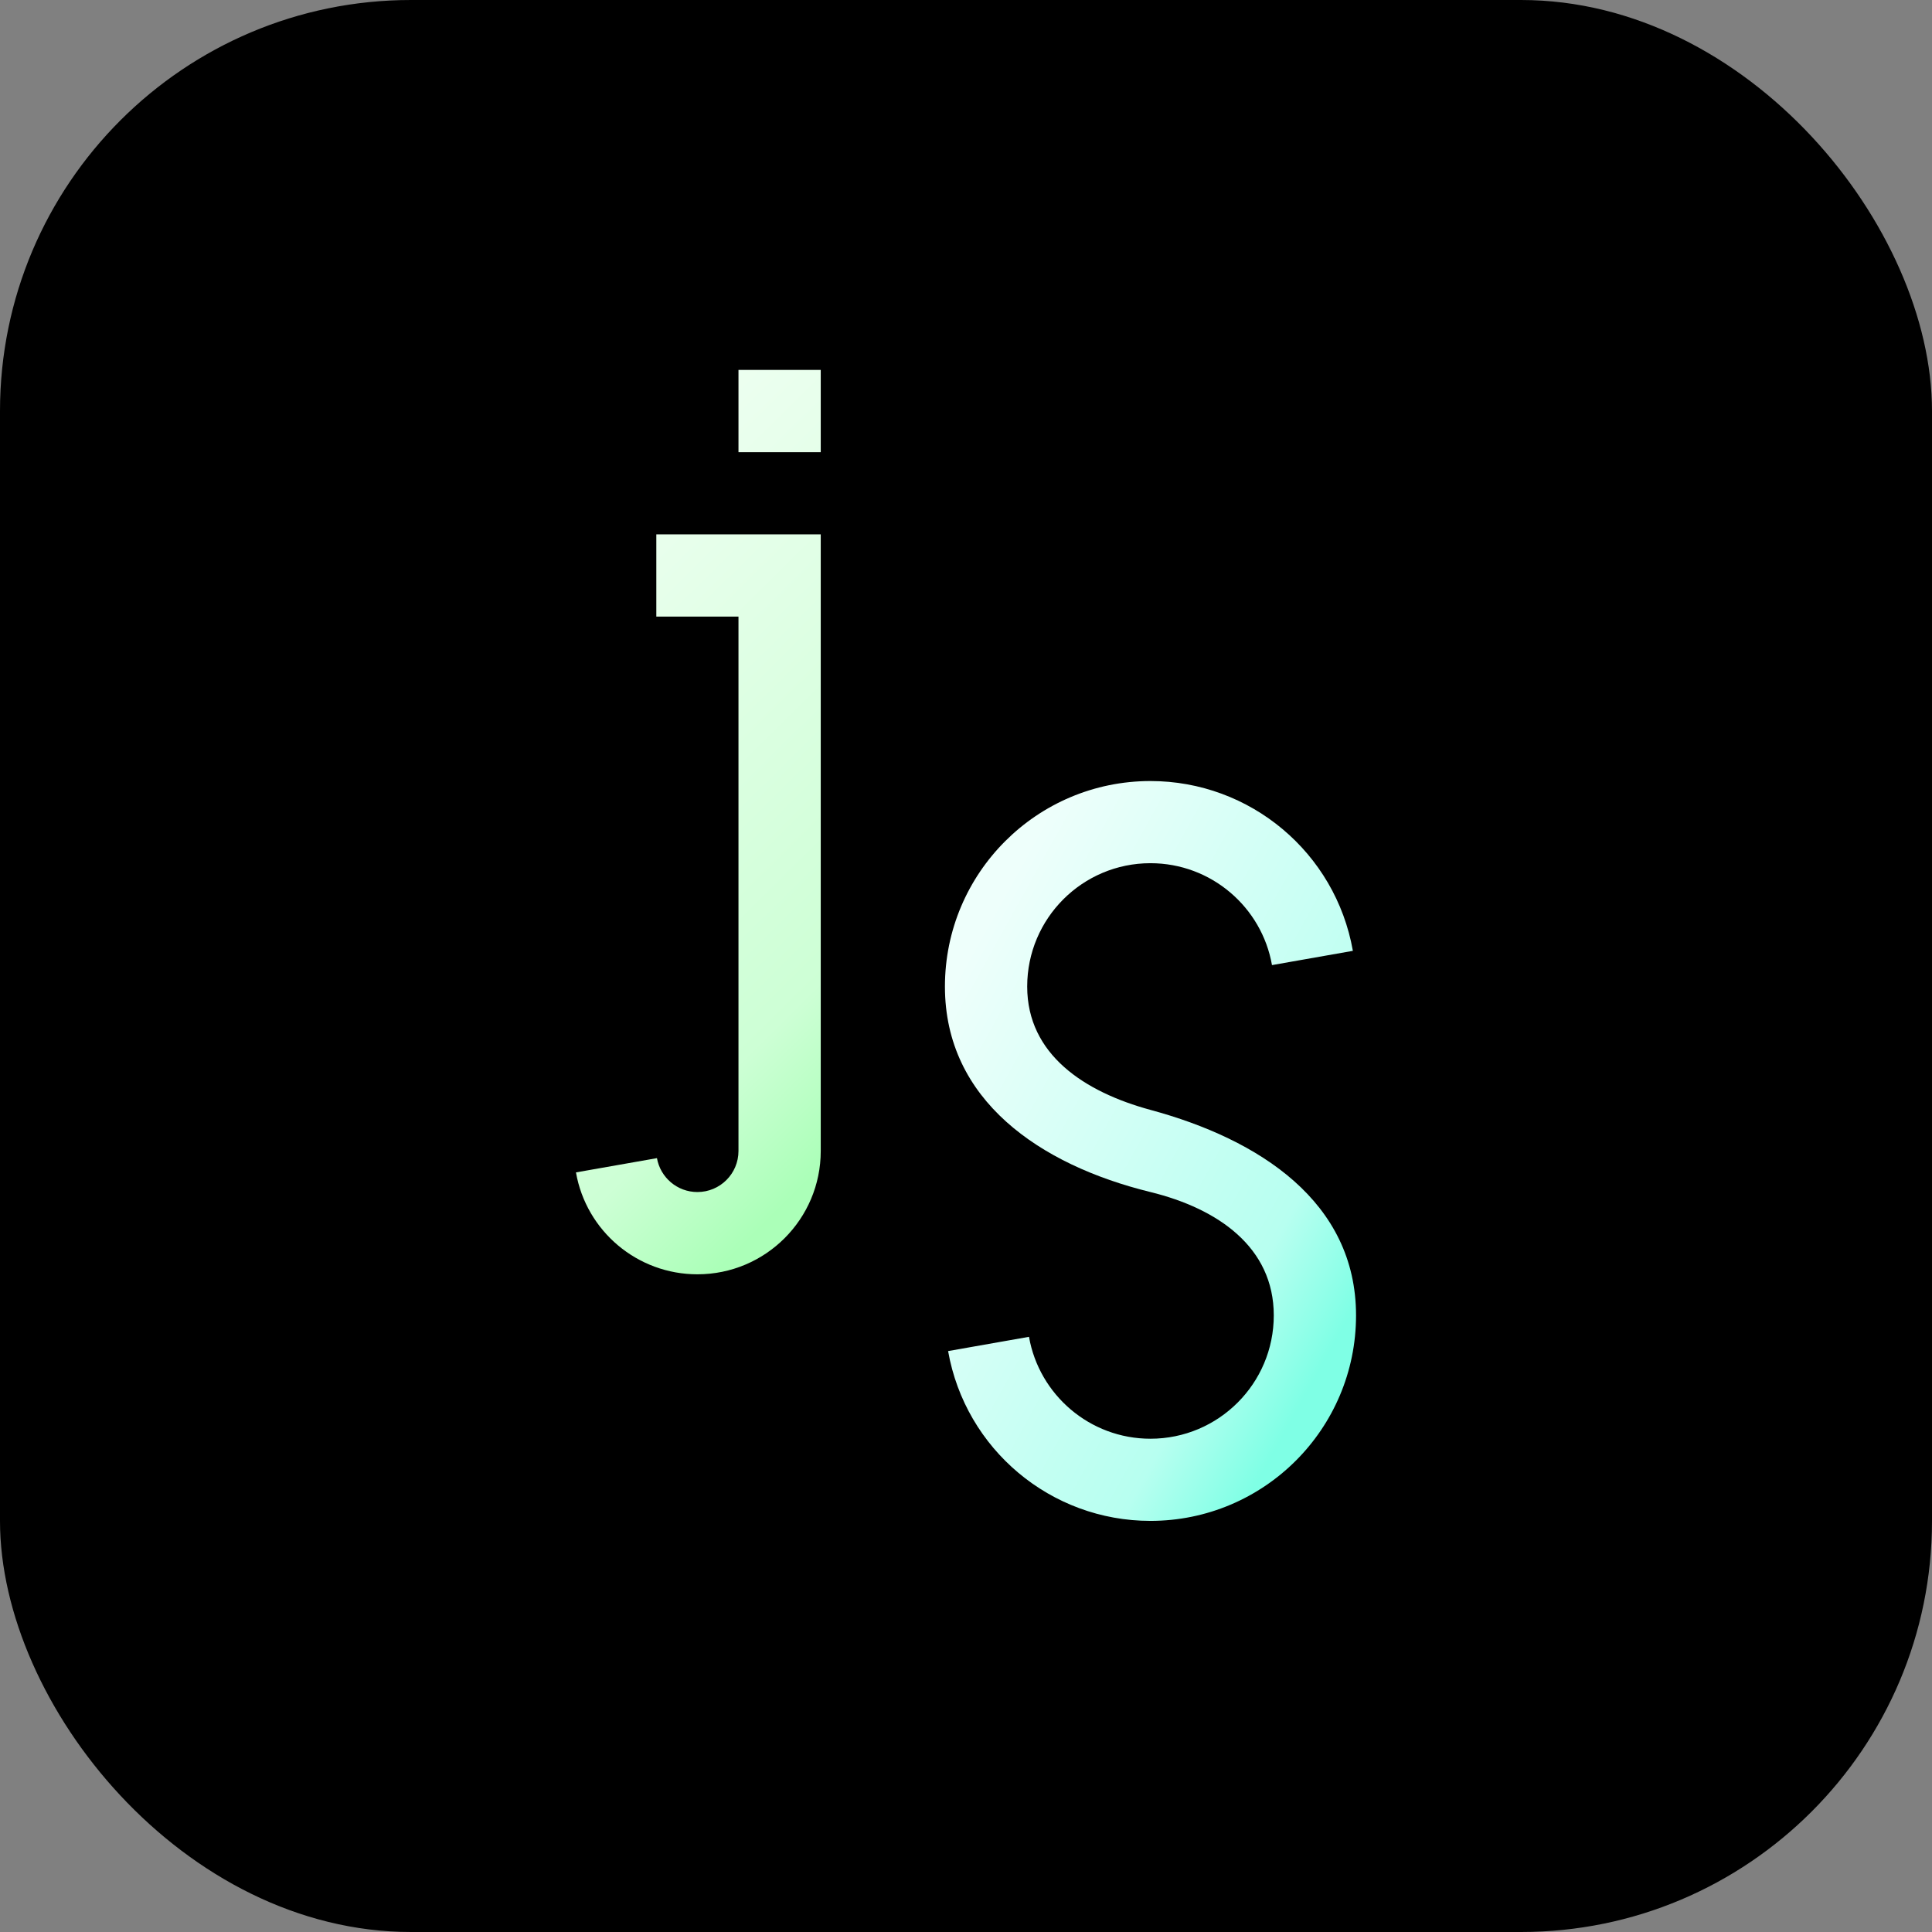 <svg xmlns="http://www.w3.org/2000/svg" width="100px" height="100px" viewBox="0 0 182.95 182.95">
    <rect x="0" y="0" width="182.95" height="182.95" fill="#808080" stroke="none"/>
    <defs>
        <style>
            @media (prefers-color-scheme: dark) {
                rect {
                    fill: transparent;
                }
                path {
                    transform: scale(1.4);
                    transform-origin: center center;
                }
            }
        </style>
        <linearGradient id="gradient-green" gradientUnits="userSpaceOnUse" x1="43.97" y1="55.46" x2="88.29" y2="100.24">
            <stop offset="0" style="stop-opacity:1; stop-color:#EFFFF2"/>
            <stop offset="0.8" style="stop-opacity:1; stop-color:#CDFFD5"/>
            <stop offset="1" style="stop-opacity:1; stop-color:#ABFFB8"/>
        </linearGradient>
        <linearGradient id="gradient-blue" gradientUnits="userSpaceOnUse" x1="87.91" y1="97.3" x2="129.98" y2="120.67">
            <stop offset="0" style="stop-opacity:1; stop-color:#EEFFFB"/>
            <stop offset="0.8" style="stop-opacity:1; stop-color:#B7FFF0"/>
            <stop offset="1" style="stop-opacity:1; stop-color:#7FFFE5"/>
        </linearGradient>
    </defs>
    <g>
        <rect fill="black" width="182.95" height="182.95" rx="38.92" ry="38.92"/>
        <path fill="url(#gradient-green)" d="M62.15 50.6l7.78 0 7.79 0 0 7.79 0 50.6c0,6.45 -5.23,11.68 -11.68,11.68 -5.67,0 -10.52,-4.07 -11.5,-9.65l7.67 -1.35c0.32,1.82 1.91,3.21 3.83,3.21 2.15,0 3.89,-1.74 3.89,-3.89l0 -50.6 -7.78 0 0 -7.79zm7.78 -15.57l7.79 0 0 7.79 -7.79 0 0 -7.79z"/>
        <path fill="url(#gradient-blue)" d="M108.94 112.88c-10.48,-2.57 -19.46,-8.71 -19.46,-19.46 0,-10.75 8.72,-19.46 19.46,-19.46 9.45,0 17.53,6.78 19.17,16.08l-7.66 1.35c-0.96,-5.48 -5.75,-9.65 -11.51,-9.65 -6.44,0 -11.67,5.23 -11.67,11.68 0,6.45 5.45,9.99 11.67,11.68 10.32,2.79 19.47,8.71 19.47,19.46 0,10.75 -8.72,19.46 -19.47,19.46 -9.44,0 -17.52,-6.78 -19.16,-16.08l7.66 -1.35c0.96,5.48 5.75,9.65 11.5,9.65 6.45,0 11.68,-5.23 11.68,-11.68 0,-6.45 -5.28,-10.11 -11.68,-11.68z"/>
    </g>
</svg>
